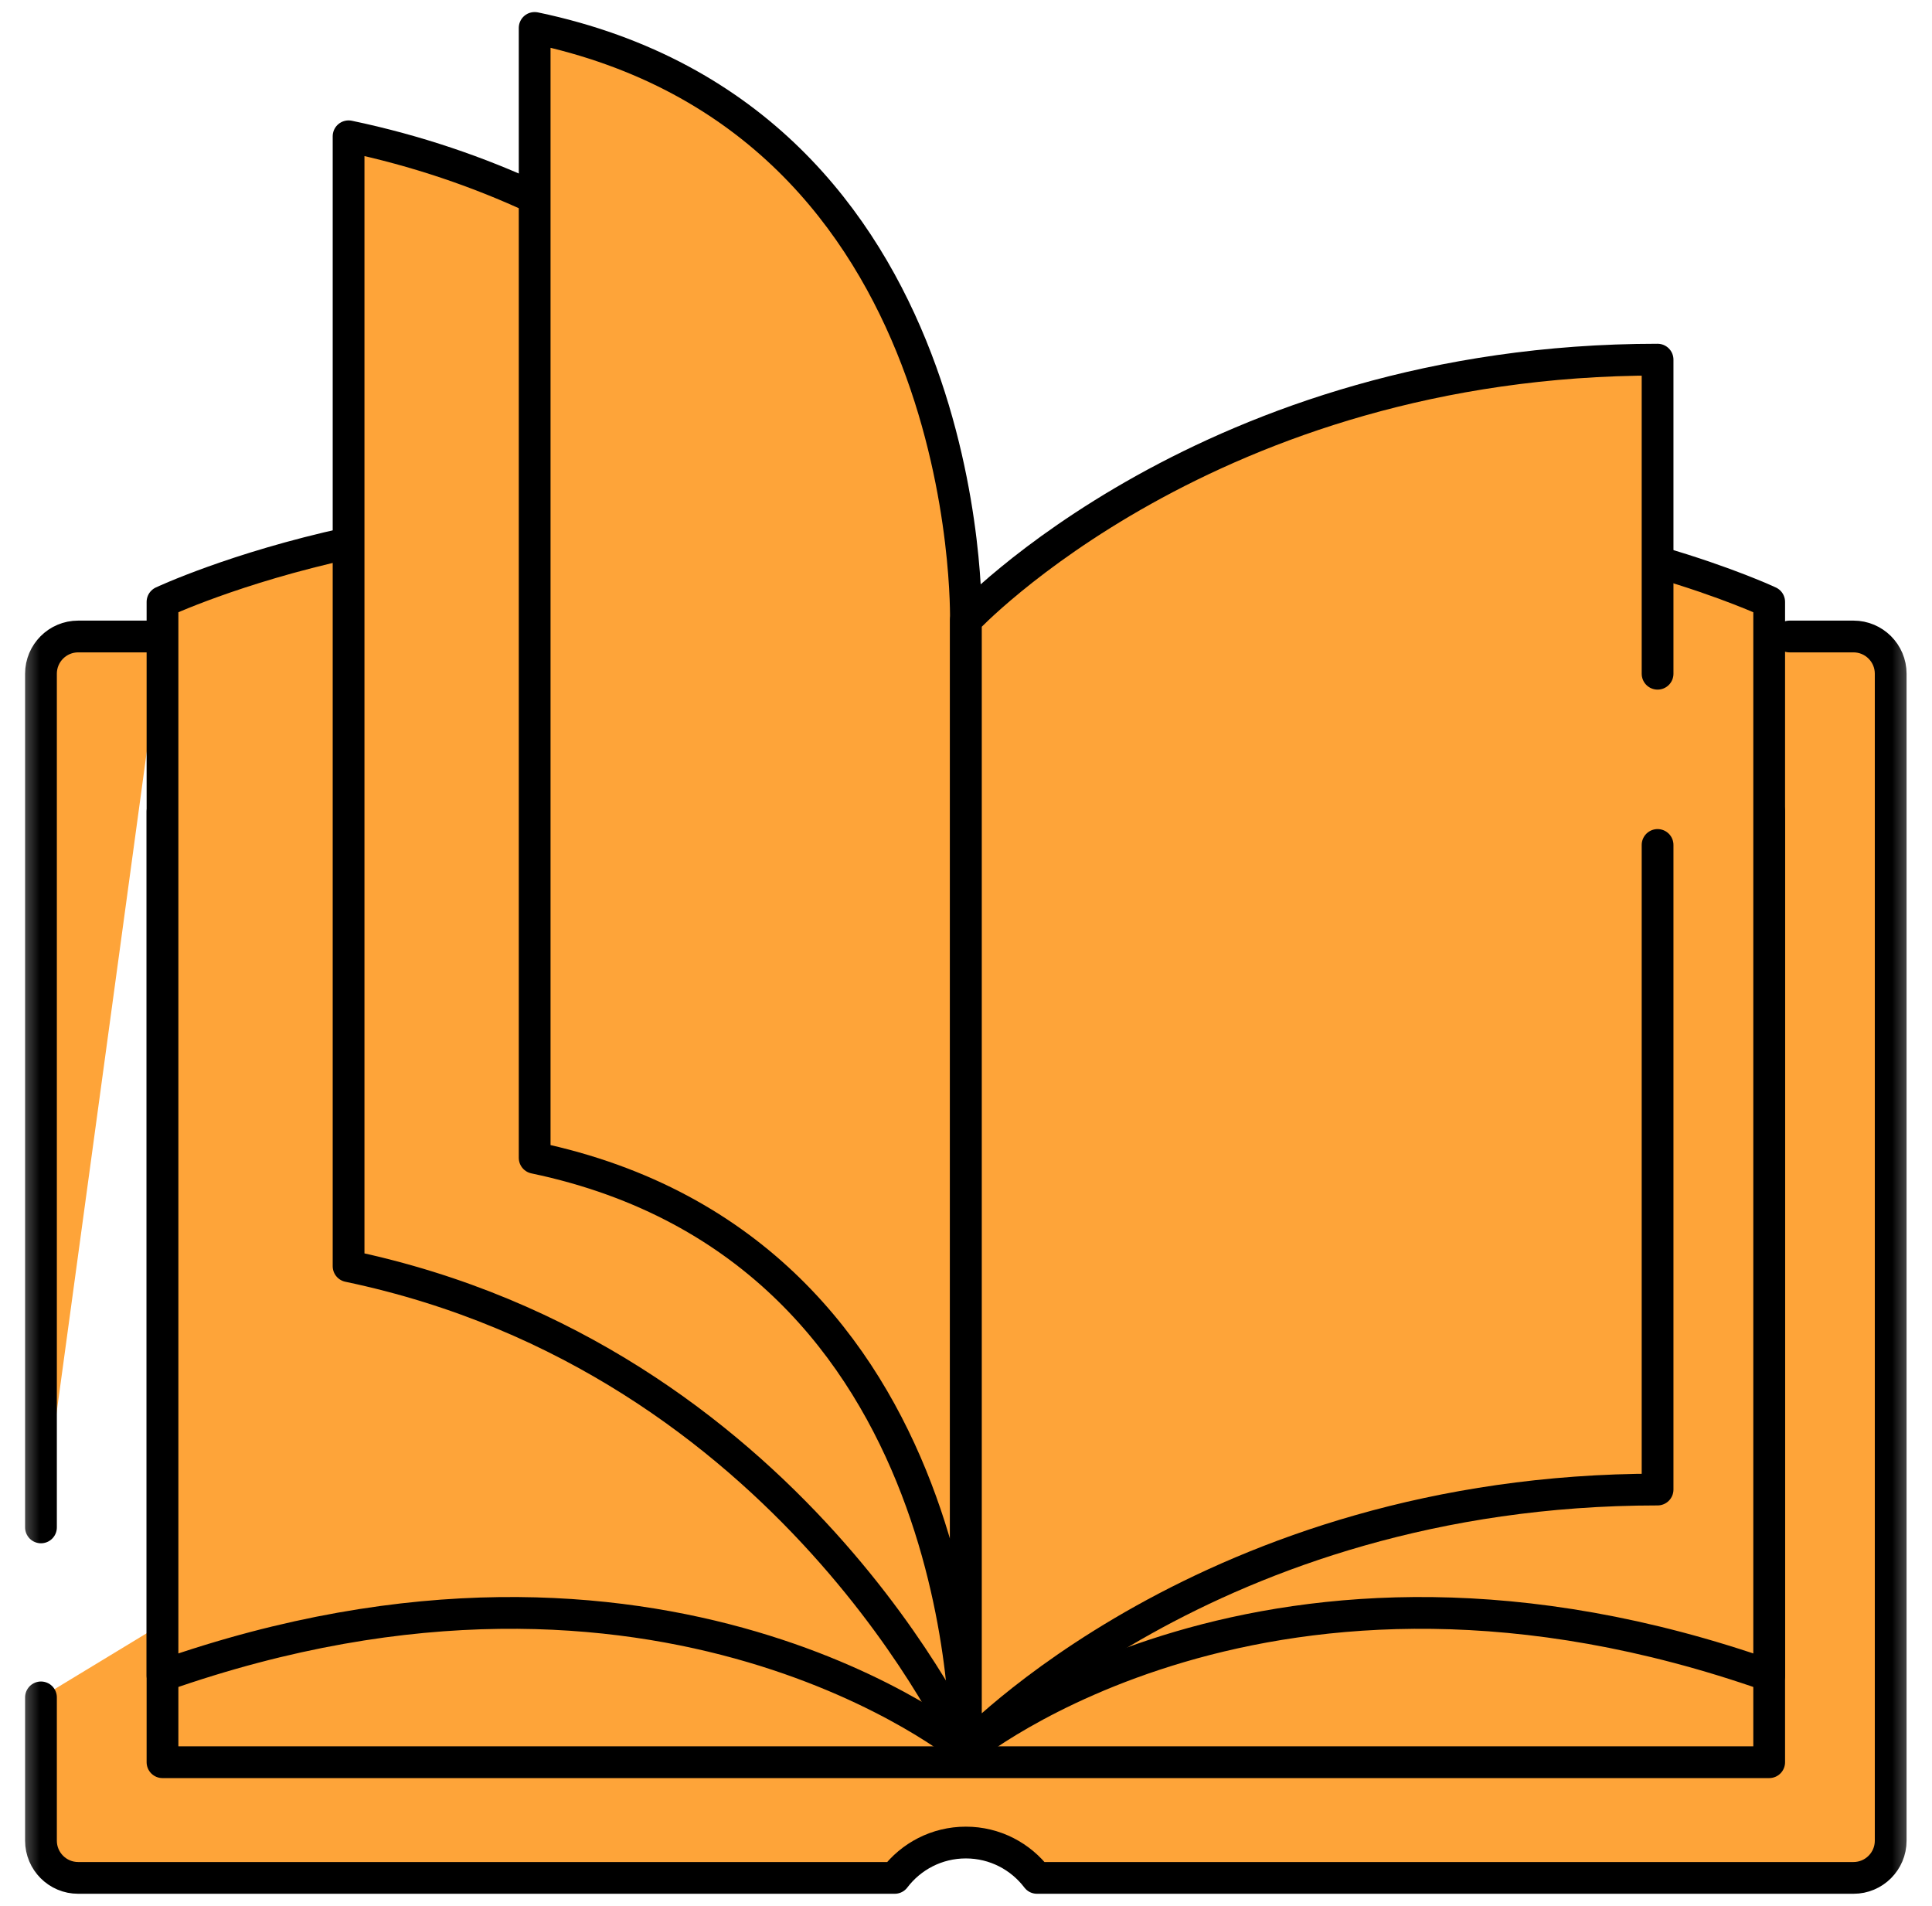 <svg width="73" height="72" viewBox="0 0 73 72" fill="none" xmlns="http://www.w3.org/2000/svg">
<mask id="mask0_12_147" style="mask-type:luminance" maskUnits="userSpaceOnUse" x="0" y="0" width="73" height="73">
<path d="M0.494 0H72.493V72.001H0.494V0Z" fill="white"/>
</mask>
<g mask="url(#mask0_12_147)">
<path d="M1.548 64.126V69.54C1.548 70.316 2.178 70.946 2.955 70.946H33.805C34.421 70.134 35.396 69.61 36.494 69.61C37.591 69.61 38.566 70.134 39.183 70.946H70.033C70.809 70.946 71.439 70.316 71.439 69.54V25.452C71.439 24.676 70.809 24.046 70.033 24.046H67.616" fill="#FEA439"/>
<path d="M1.548 64.126V69.54C1.548 70.316 2.178 70.946 2.955 70.946H33.805C34.421 70.134 35.396 69.61 36.494 69.61C37.591 69.61 38.566 70.134 39.183 70.946H70.033C70.809 70.946 71.439 70.316 71.439 69.54V25.452C71.439 24.676 70.809 24.046 70.033 24.046H67.616" stroke="black" stroke-width="1.2" stroke-miterlimit="10" stroke-linecap="round" stroke-linejoin="round"/>
<path d="M6.139 24.046H2.954C2.178 24.046 1.548 24.676 1.548 25.452V57.704" fill="#FEA439"/>
<path d="M6.139 24.046H2.954C2.178 24.046 1.548 24.676 1.548 25.452V57.704" stroke="black" stroke-width="1.2" stroke-miterlimit="10" stroke-linecap="round" stroke-linejoin="round"/>
<path d="M66.848 30.657V66.575H6.14V30.657" fill="#FEA439"/>
<path d="M66.848 30.657V66.575H6.14V30.657" stroke="black" stroke-width="1.2" stroke-miterlimit="10" stroke-linecap="round" stroke-linejoin="round"/>
<path d="M36.494 66.118C36.494 66.118 25.054 56.651 6.14 63.305V22.739C6.14 22.739 8.873 21.454 13.171 20.516" fill="#FEA439"/>
<path d="M36.494 66.118C36.494 66.118 25.054 56.651 6.14 63.305V22.739C6.14 22.739 8.873 21.454 13.171 20.516" stroke="black" stroke-width="1.2" stroke-miterlimit="10" stroke-linecap="round" stroke-linejoin="round"/>
<path d="M20.202 7.48C18.091 6.499 15.751 5.69 13.171 5.149V47.836C29.905 51.343 36.493 66.118 36.493 66.118" fill="#FEA439"/>
<path d="M20.202 7.48C18.091 6.499 15.751 5.69 13.171 5.149V47.836C29.905 51.343 36.493 66.118 36.493 66.118" stroke="black" stroke-width="1.2" stroke-miterlimit="10" stroke-linecap="round" stroke-linejoin="round"/>
<path d="M36.495 23.431C36.495 23.431 36.936 4.561 20.202 1.055V43.742C36.936 47.248 36.495 66.118 36.495 66.118V23.431Z" fill="#FEA439" stroke="black" stroke-width="1.2" stroke-miterlimit="10" stroke-linecap="round" stroke-linejoin="round"/>
<path d="M36.493 66.118C36.493 66.118 47.934 56.651 66.848 63.305V22.739C66.848 22.739 65.272 21.998 62.631 21.231" fill="#FEA439"/>
<path d="M36.493 66.118C36.493 66.118 47.934 56.651 66.848 63.305V22.739C66.848 22.739 65.272 21.998 62.631 21.231" stroke="black" stroke-width="1.2" stroke-miterlimit="10" stroke-linecap="round" stroke-linejoin="round"/>
<path d="M62.631 31.922V56.274C45.682 56.274 36.496 66.118 36.496 66.118V23.431C36.496 23.431 45.682 13.587 62.631 13.587V25.453" fill="#FEA439"/>
<path d="M62.631 31.922V56.274C45.682 56.274 36.496 66.118 36.496 66.118V23.431C36.496 23.431 45.682 13.587 62.631 13.587V25.453" stroke="black" stroke-width="1.2" stroke-miterlimit="10" stroke-linecap="round" stroke-linejoin="round"/>
</g>
</svg>
